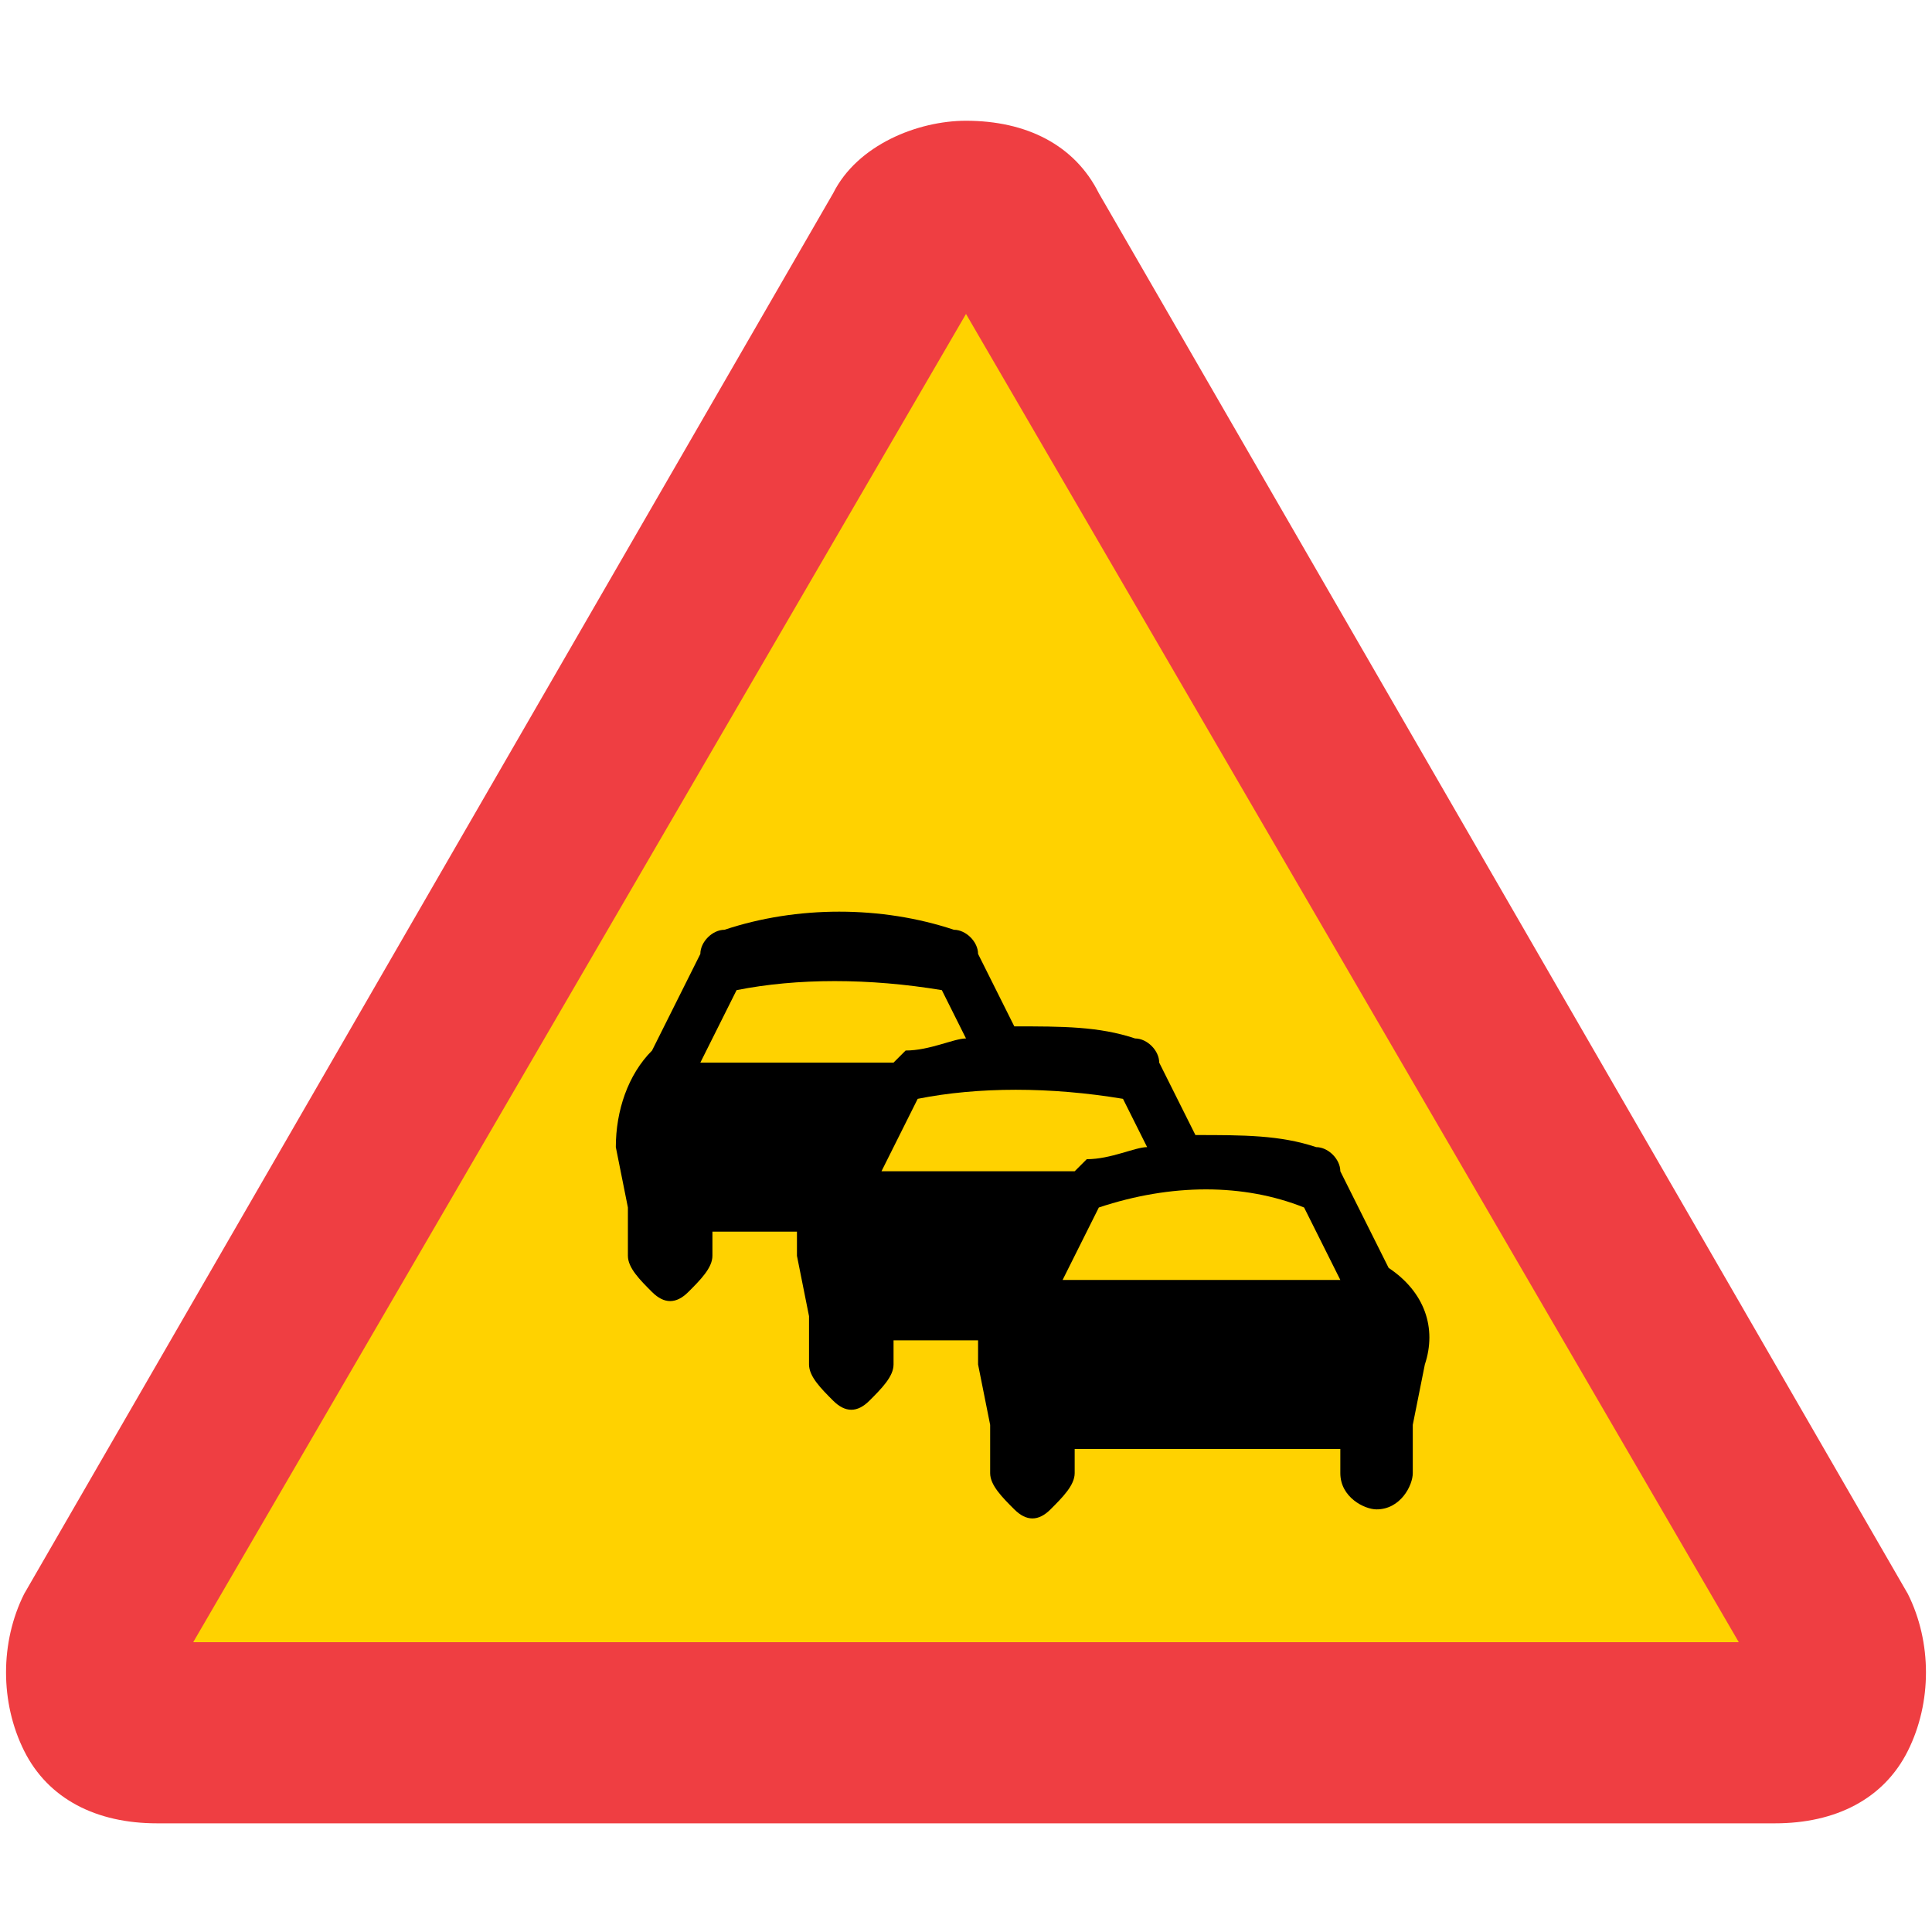 <?xml version="1.0" encoding="utf-8"?>
<!-- Generator: Adobe Illustrator 18.1.0, SVG Export Plug-In . SVG Version: 6.00 Build 0)  -->
<!DOCTYPE svg PUBLIC "-//W3C//DTD SVG 1.1//EN" "http://www.w3.org/Graphics/SVG/1.1/DTD/svg11.dtd">
<svg version="1.1" id="Lager_1" xmlns="http://www.w3.org/2000/svg" xmlns:xlink="http://www.w3.org/1999/xlink" x="0px" y="0px"
	 width="32px" height="32px" viewBox="117 17 16 16" enable-background="new 117 17 16 16" xml:space="preserve">
<g>
	<path fill="#EF3E42" d="M131.7,32.1h-13.4c-0.5,0-0.9-0.2-1.1-0.6s-0.2-0.9,0-1.3l6.7-11.6c0.2-0.4,0.7-0.6,1.1-0.6
		c0.5,0,0.9,0.2,1.1,0.6l6.7,11.6c0.2,0.4,0.2,0.9,0,1.3C132.6,31.9,132.2,32.1,131.7,32.1z"/>
	<polygon fill="#FFD200" points="118.6,30.6 125,19.6 131.4,30.6 	"/>
	<path d="M126.6,29h0.8h0.7v0.2c0,0.2,0.2,0.3,0.3,0.3c0.2,0,0.3-0.2,0.3-0.3v-0.4l0.1-0.5c0.1-0.3,0-0.6-0.3-0.8l-0.4-0.8
		c0-0.1-0.1-0.2-0.2-0.2c-0.3-0.1-0.6-0.1-1-0.1l-0.3-0.6c0-0.1-0.1-0.2-0.2-0.2c-0.3-0.1-0.6-0.1-1-0.1l-0.3-0.6
		c0-0.1-0.1-0.2-0.2-0.2c-0.6-0.2-1.3-0.2-1.9,0c-0.1,0-0.2,0.1-0.2,0.2l-0.4,0.8c-0.2,0.2-0.3,0.5-0.3,0.8l0.1,0.5v0.4
		c0,0.1,0.1,0.2,0.2,0.3c0.1,0.1,0.2,0.1,0.3,0c0.1-0.1,0.2-0.2,0.2-0.3v-0.2h0.7c0,0.1,0,0.1,0,0.2l0.1,0.5v0.4
		c0,0.1,0.1,0.2,0.2,0.3c0.1,0.1,0.2,0.1,0.3,0c0.1-0.1,0.2-0.2,0.2-0.3v-0.2h0.7c0,0.1,0,0.1,0,0.2l0.1,0.5v0.4
		c0,0.1,0.1,0.2,0.2,0.3c0.1,0.1,0.2,0.1,0.3,0s0.2-0.2,0.2-0.3V29L126.6,29L126.6,29z"/>
	<path fill="#FFD200" d="M125.9,26.7c0,0,0.1-0.1,0.1-0.1c0.2,0,0.4-0.1,0.5-0.1l-0.2-0.4c-0.6-0.1-1.2-0.1-1.7,0l-0.3,0.6
		C124.3,26.7,125.9,26.7,125.9,26.7z"/>
	<path fill="#FFD200" d="M126.1,27l-0.3,0.6h2.3l-0.3-0.6C127.3,26.8,126.7,26.8,126.1,27z"/>
	<path fill="#FFD200" d="M124.4,25.8c0,0,0.1-0.1,0.1-0.1c0.2,0,0.4-0.1,0.5-0.1l-0.2-0.4c-0.6-0.1-1.2-0.1-1.7,0l-0.3,0.6
		C122.8,25.8,124.4,25.8,124.4,25.8z"/>
</g>
</svg>

